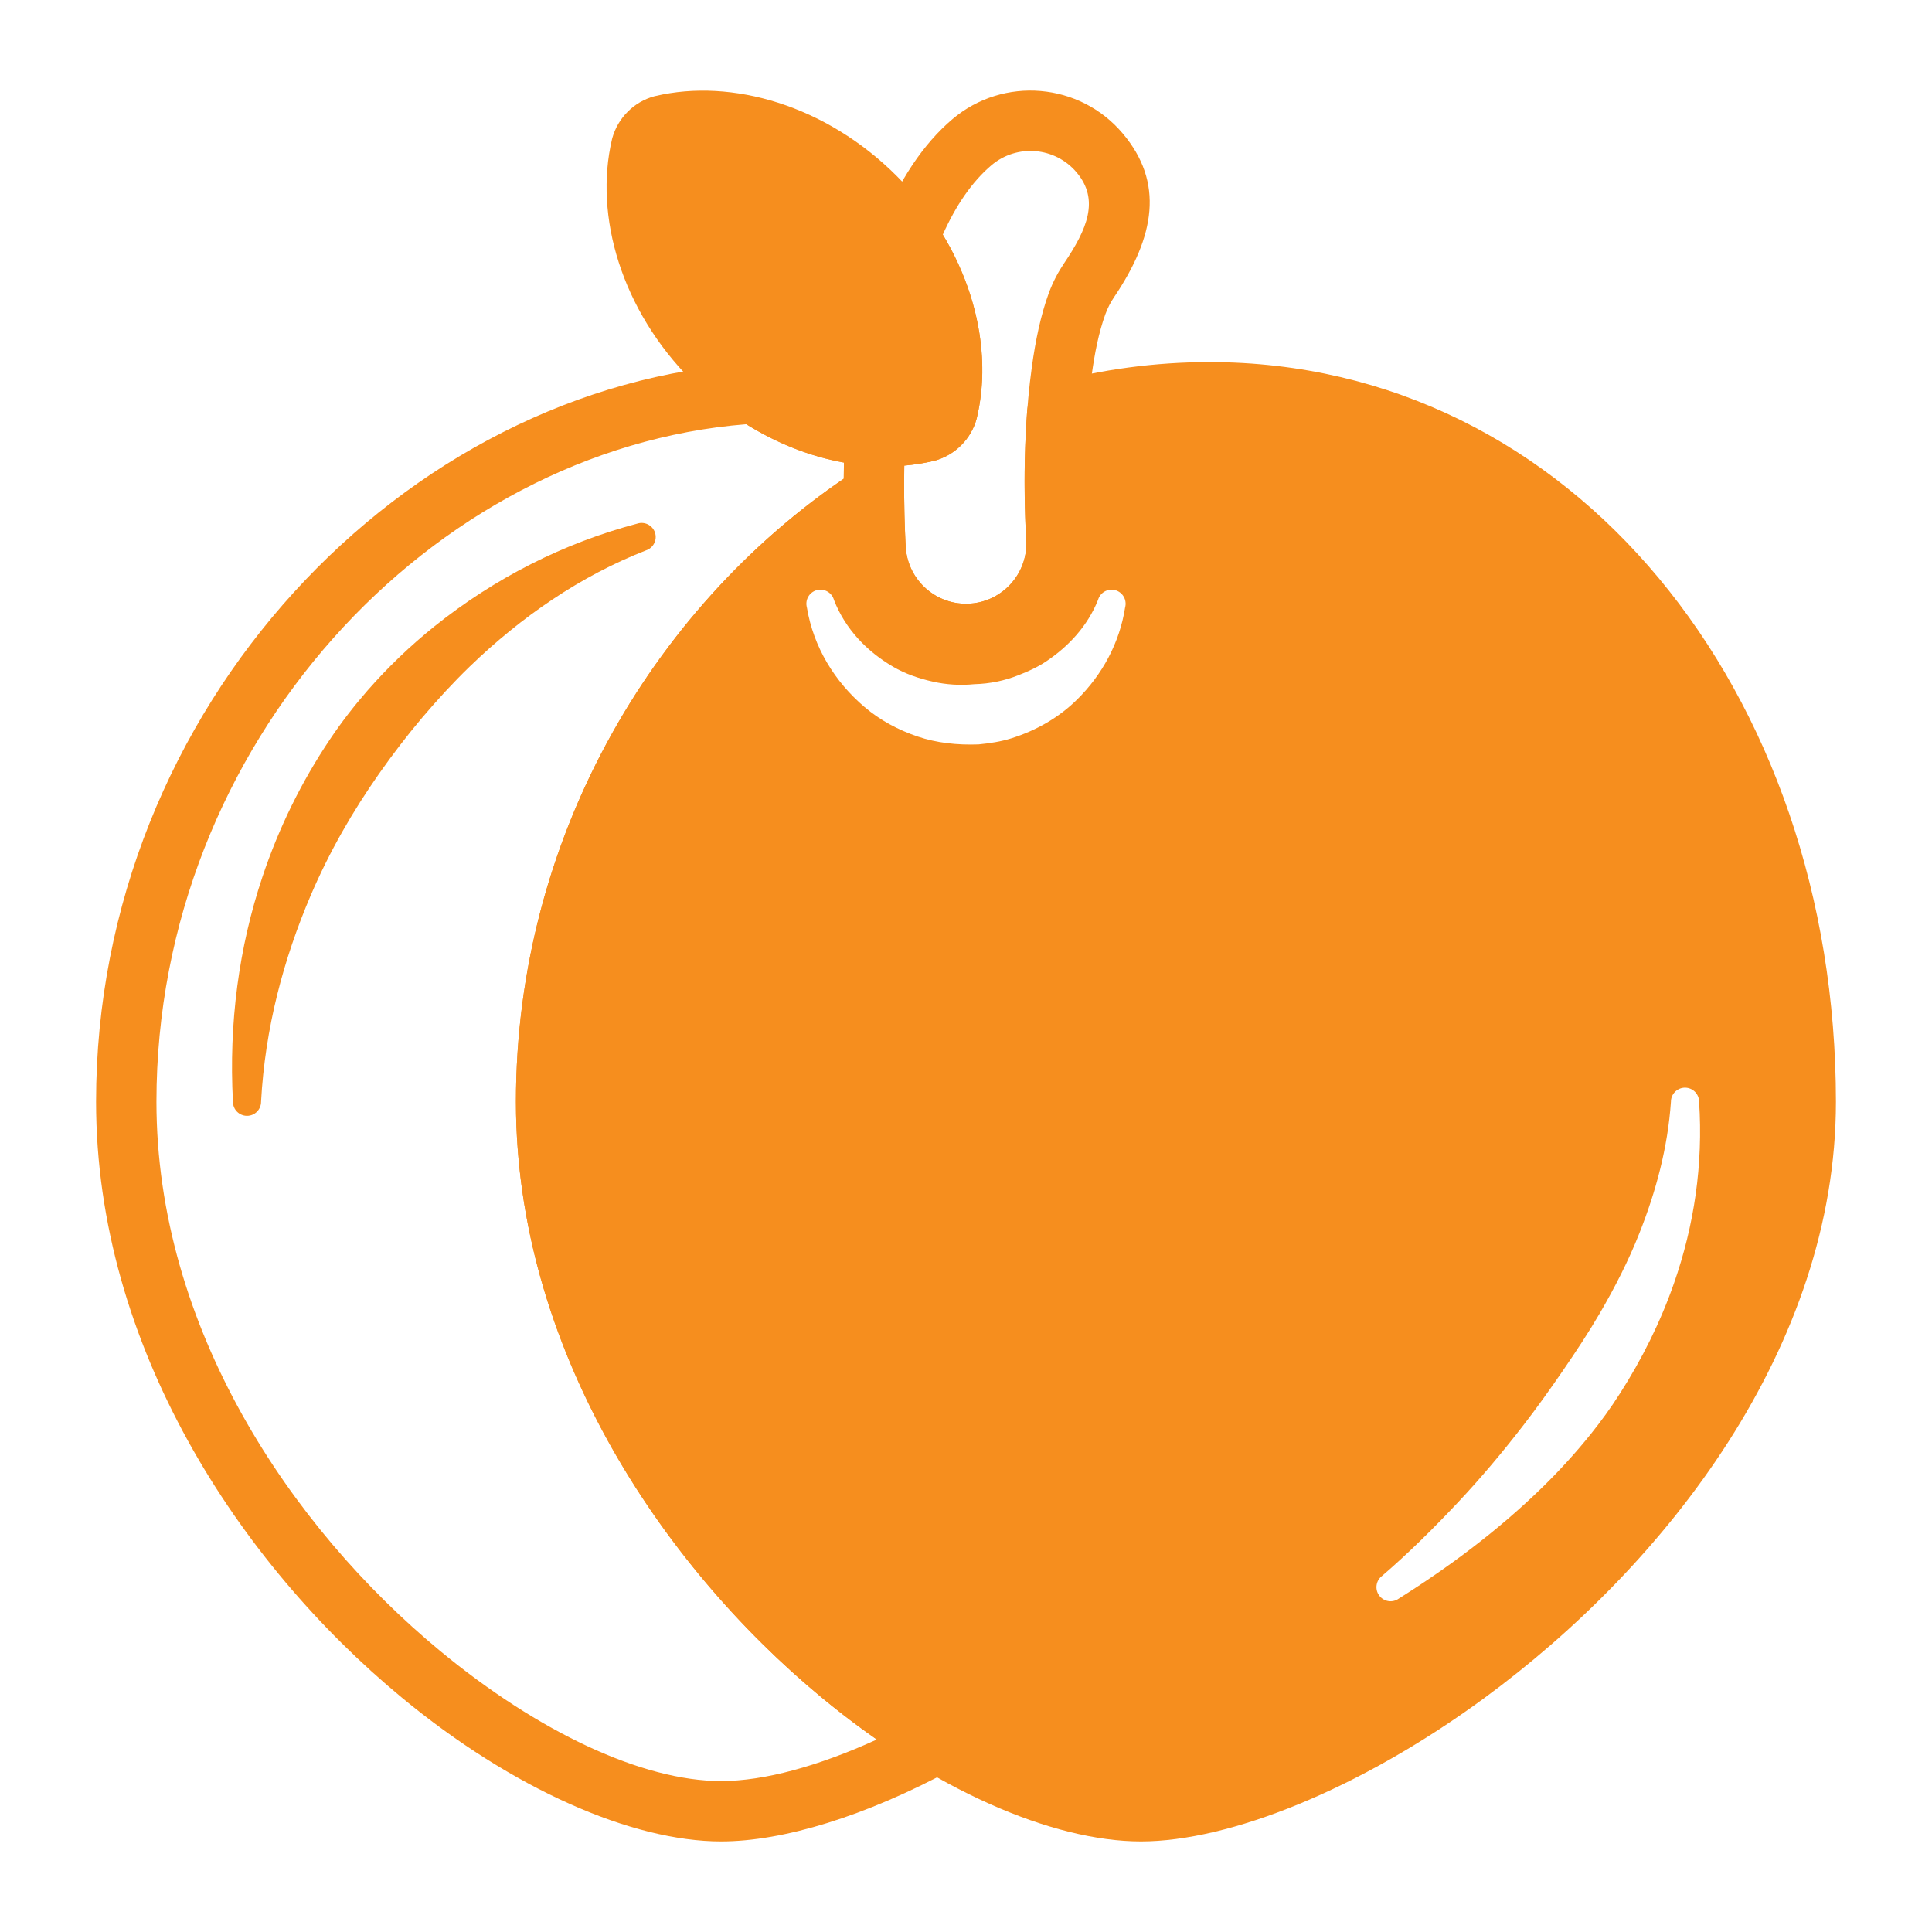 <svg width="40" height="40" viewBox="0 0 40 40" fill="none" xmlns="http://www.w3.org/2000/svg">
<path fill-rule="evenodd" clip-rule="evenodd" d="M12.675 2.866C12.673 2.873 12.672 2.879 12.67 2.887C12.297 4.471 12.864 6.421 14.328 7.886C15.793 9.35 17.743 9.916 19.327 9.544C19.334 9.543 19.341 9.541 19.348 9.539C19.773 9.423 20.106 9.091 20.221 8.666C20.223 8.659 20.224 8.651 20.226 8.644C20.598 7.061 20.032 5.11 18.568 3.646C17.104 2.181 15.153 1.615 13.569 1.988C13.562 1.989 13.555 1.991 13.547 1.993C13.123 2.108 12.791 2.441 12.675 2.866Z" fill="#F68E1E"/>
<path fill-rule="evenodd" clip-rule="evenodd" d="M19.015 8.333C18.738 8.396 18.446 8.418 18.148 8.401C17.981 8.392 17.817 8.45 17.693 8.563C17.569 8.676 17.496 8.833 17.489 9C17.435 10.361 17.506 11.421 17.506 11.421C17.506 11.422 17.506 11.422 17.506 11.423C17.601 12.799 18.797 13.839 20.173 13.744C21.549 13.648 22.589 12.453 22.494 11.077C22.398 9.701 22.376 9.386 22.602 7.764C22.663 7.321 22.748 6.882 22.886 6.504C22.937 6.366 22.997 6.254 23.062 6.158C23.921 4.887 24.101 3.776 23.245 2.763C22.355 1.708 20.776 1.574 19.722 2.464C19.115 2.977 18.602 3.751 18.234 4.692C18.159 4.884 18.184 5.101 18.301 5.271C18.97 6.251 19.231 7.374 19.015 8.333ZM19.52 4.857C19.787 4.26 20.124 3.761 20.528 3.42C21.056 2.975 21.844 3.041 22.29 3.569C22.77 4.138 22.508 4.745 22.026 5.458C21.911 5.629 21.802 5.829 21.712 6.074C21.546 6.529 21.438 7.057 21.364 7.591C21.12 9.341 21.247 11.164 21.247 11.164C21.295 11.852 20.775 12.449 20.086 12.497C19.399 12.544 18.801 12.025 18.753 11.337C18.751 11.306 18.707 10.607 18.722 9.64C18.928 9.622 19.13 9.59 19.327 9.544C19.334 9.543 19.341 9.541 19.348 9.539C19.773 9.423 20.106 9.091 20.221 8.666C20.223 8.659 20.224 8.651 20.226 8.644C20.503 7.467 20.264 6.089 19.52 4.857Z" fill="#F68E1E"/>
<path fill-rule="evenodd" clip-rule="evenodd" d="M18.434 10.771C18.614 10.654 18.721 10.455 18.719 10.241C18.717 9.896 18.721 9.489 18.738 9.05C18.752 8.709 18.489 8.419 18.148 8.401C17.421 8.361 16.659 8.096 15.967 7.627C15.852 7.549 15.716 7.512 15.578 7.521C8.372 7.964 1.989 14.636 1.989 22.811C1.989 27.869 4.955 32.366 8.318 35.146C10.607 37.039 13.083 38.125 14.929 38.125C16.214 38.125 17.921 37.602 19.709 36.636C19.907 36.529 20.032 36.324 20.037 36.099C20.042 35.875 19.926 35.665 19.733 35.549C15.943 33.285 11.932 28.436 11.932 22.811C11.932 17.711 14.629 13.239 18.434 10.771ZM17.469 9.912C13.483 12.631 10.682 17.394 10.682 22.811C10.682 28.436 14.358 33.364 18.154 36.015C16.945 36.566 15.824 36.875 14.929 36.875C13.297 36.875 11.137 35.855 9.114 34.182C6.01 31.616 3.239 27.481 3.239 22.811C3.239 15.398 8.933 9.302 15.45 8.783C16.098 9.189 16.79 9.455 17.473 9.578L17.469 9.912Z" fill="#F68E1E"/>
<path fill-rule="evenodd" clip-rule="evenodd" d="M5.405 22.811C5.487 21.288 5.869 19.858 6.434 18.536C6.82 17.633 7.304 16.793 7.855 16.009C8.134 15.613 8.427 15.229 8.737 14.863C9.051 14.492 9.378 14.136 9.724 13.801C10.796 12.765 12.019 11.925 13.374 11.395C13.527 11.345 13.611 11.181 13.561 11.027C13.511 10.875 13.346 10.791 13.193 10.841C11.678 11.241 10.245 11.965 8.992 12.97C8.498 13.367 8.035 13.81 7.612 14.293C7.333 14.612 7.071 14.95 6.833 15.305C6.248 16.175 5.773 17.135 5.433 18.156C4.946 19.611 4.735 21.184 4.823 22.811C4.823 22.972 4.953 23.102 5.114 23.102C5.274 23.102 5.405 22.972 5.405 22.811Z" fill="#F68E1E"/>
<path fill-rule="evenodd" clip-rule="evenodd" d="M21.729 7.938C21.473 8.007 21.288 8.23 21.267 8.494C21.159 9.915 21.247 11.164 21.247 11.164C21.295 11.852 20.775 12.449 20.086 12.497C19.399 12.544 18.801 12.025 18.753 11.338C18.751 11.314 18.724 10.886 18.719 10.241C18.718 10.013 18.592 9.804 18.391 9.696C18.19 9.587 17.946 9.597 17.754 9.722C13.617 12.407 10.682 17.266 10.682 22.811C10.682 27.869 13.648 32.366 17.011 35.146C19.3 37.039 21.776 38.125 23.622 38.125C25.453 38.125 28.151 37.046 30.714 35.169C34.515 32.385 38.011 27.874 38.011 22.811C38.011 14.332 32.565 7.497 25.038 7.497C23.913 7.497 22.802 7.649 21.729 7.938ZM34.595 22.811C34.529 23.762 34.286 24.663 33.943 25.529C33.716 26.104 33.434 26.654 33.121 27.192C32.887 27.593 32.63 27.981 32.366 28.366C32.102 28.751 31.83 29.133 31.544 29.503C31.107 30.069 30.649 30.614 30.166 31.126C29.661 31.662 29.149 32.167 28.617 32.625C28.488 32.72 28.459 32.903 28.554 33.032C28.649 33.163 28.832 33.191 28.962 33.096C29.983 32.454 31.003 31.699 31.921 30.805C32.282 30.453 32.624 30.079 32.941 29.684C33.153 29.419 33.352 29.144 33.534 28.859C33.996 28.139 34.378 27.371 34.657 26.572C35.077 25.371 35.264 24.108 35.178 22.811C35.178 22.65 35.047 22.519 34.886 22.519C34.726 22.519 34.595 22.65 34.595 22.811ZM16.706 12.577C16.843 13.402 17.284 14.115 17.898 14.637C18.217 14.909 18.591 15.111 18.996 15.248C19.391 15.382 19.819 15.428 20.259 15.412C20.494 15.389 20.723 15.354 20.939 15.286C21.459 15.123 21.928 14.852 22.301 14.482C22.821 13.969 23.179 13.312 23.294 12.578C23.337 12.422 23.246 12.262 23.091 12.219C22.936 12.176 22.776 12.268 22.733 12.422C22.518 12.958 22.128 13.381 21.656 13.696C21.479 13.814 21.285 13.901 21.084 13.98C20.801 14.092 20.496 14.157 20.173 14.165C19.878 14.195 19.589 14.174 19.315 14.113C19.023 14.047 18.743 13.952 18.489 13.803C17.951 13.488 17.502 13.027 17.267 12.423C17.225 12.268 17.064 12.176 16.909 12.219C16.754 12.261 16.663 12.422 16.706 12.577Z" fill="#F68E1E"/>
</svg>
